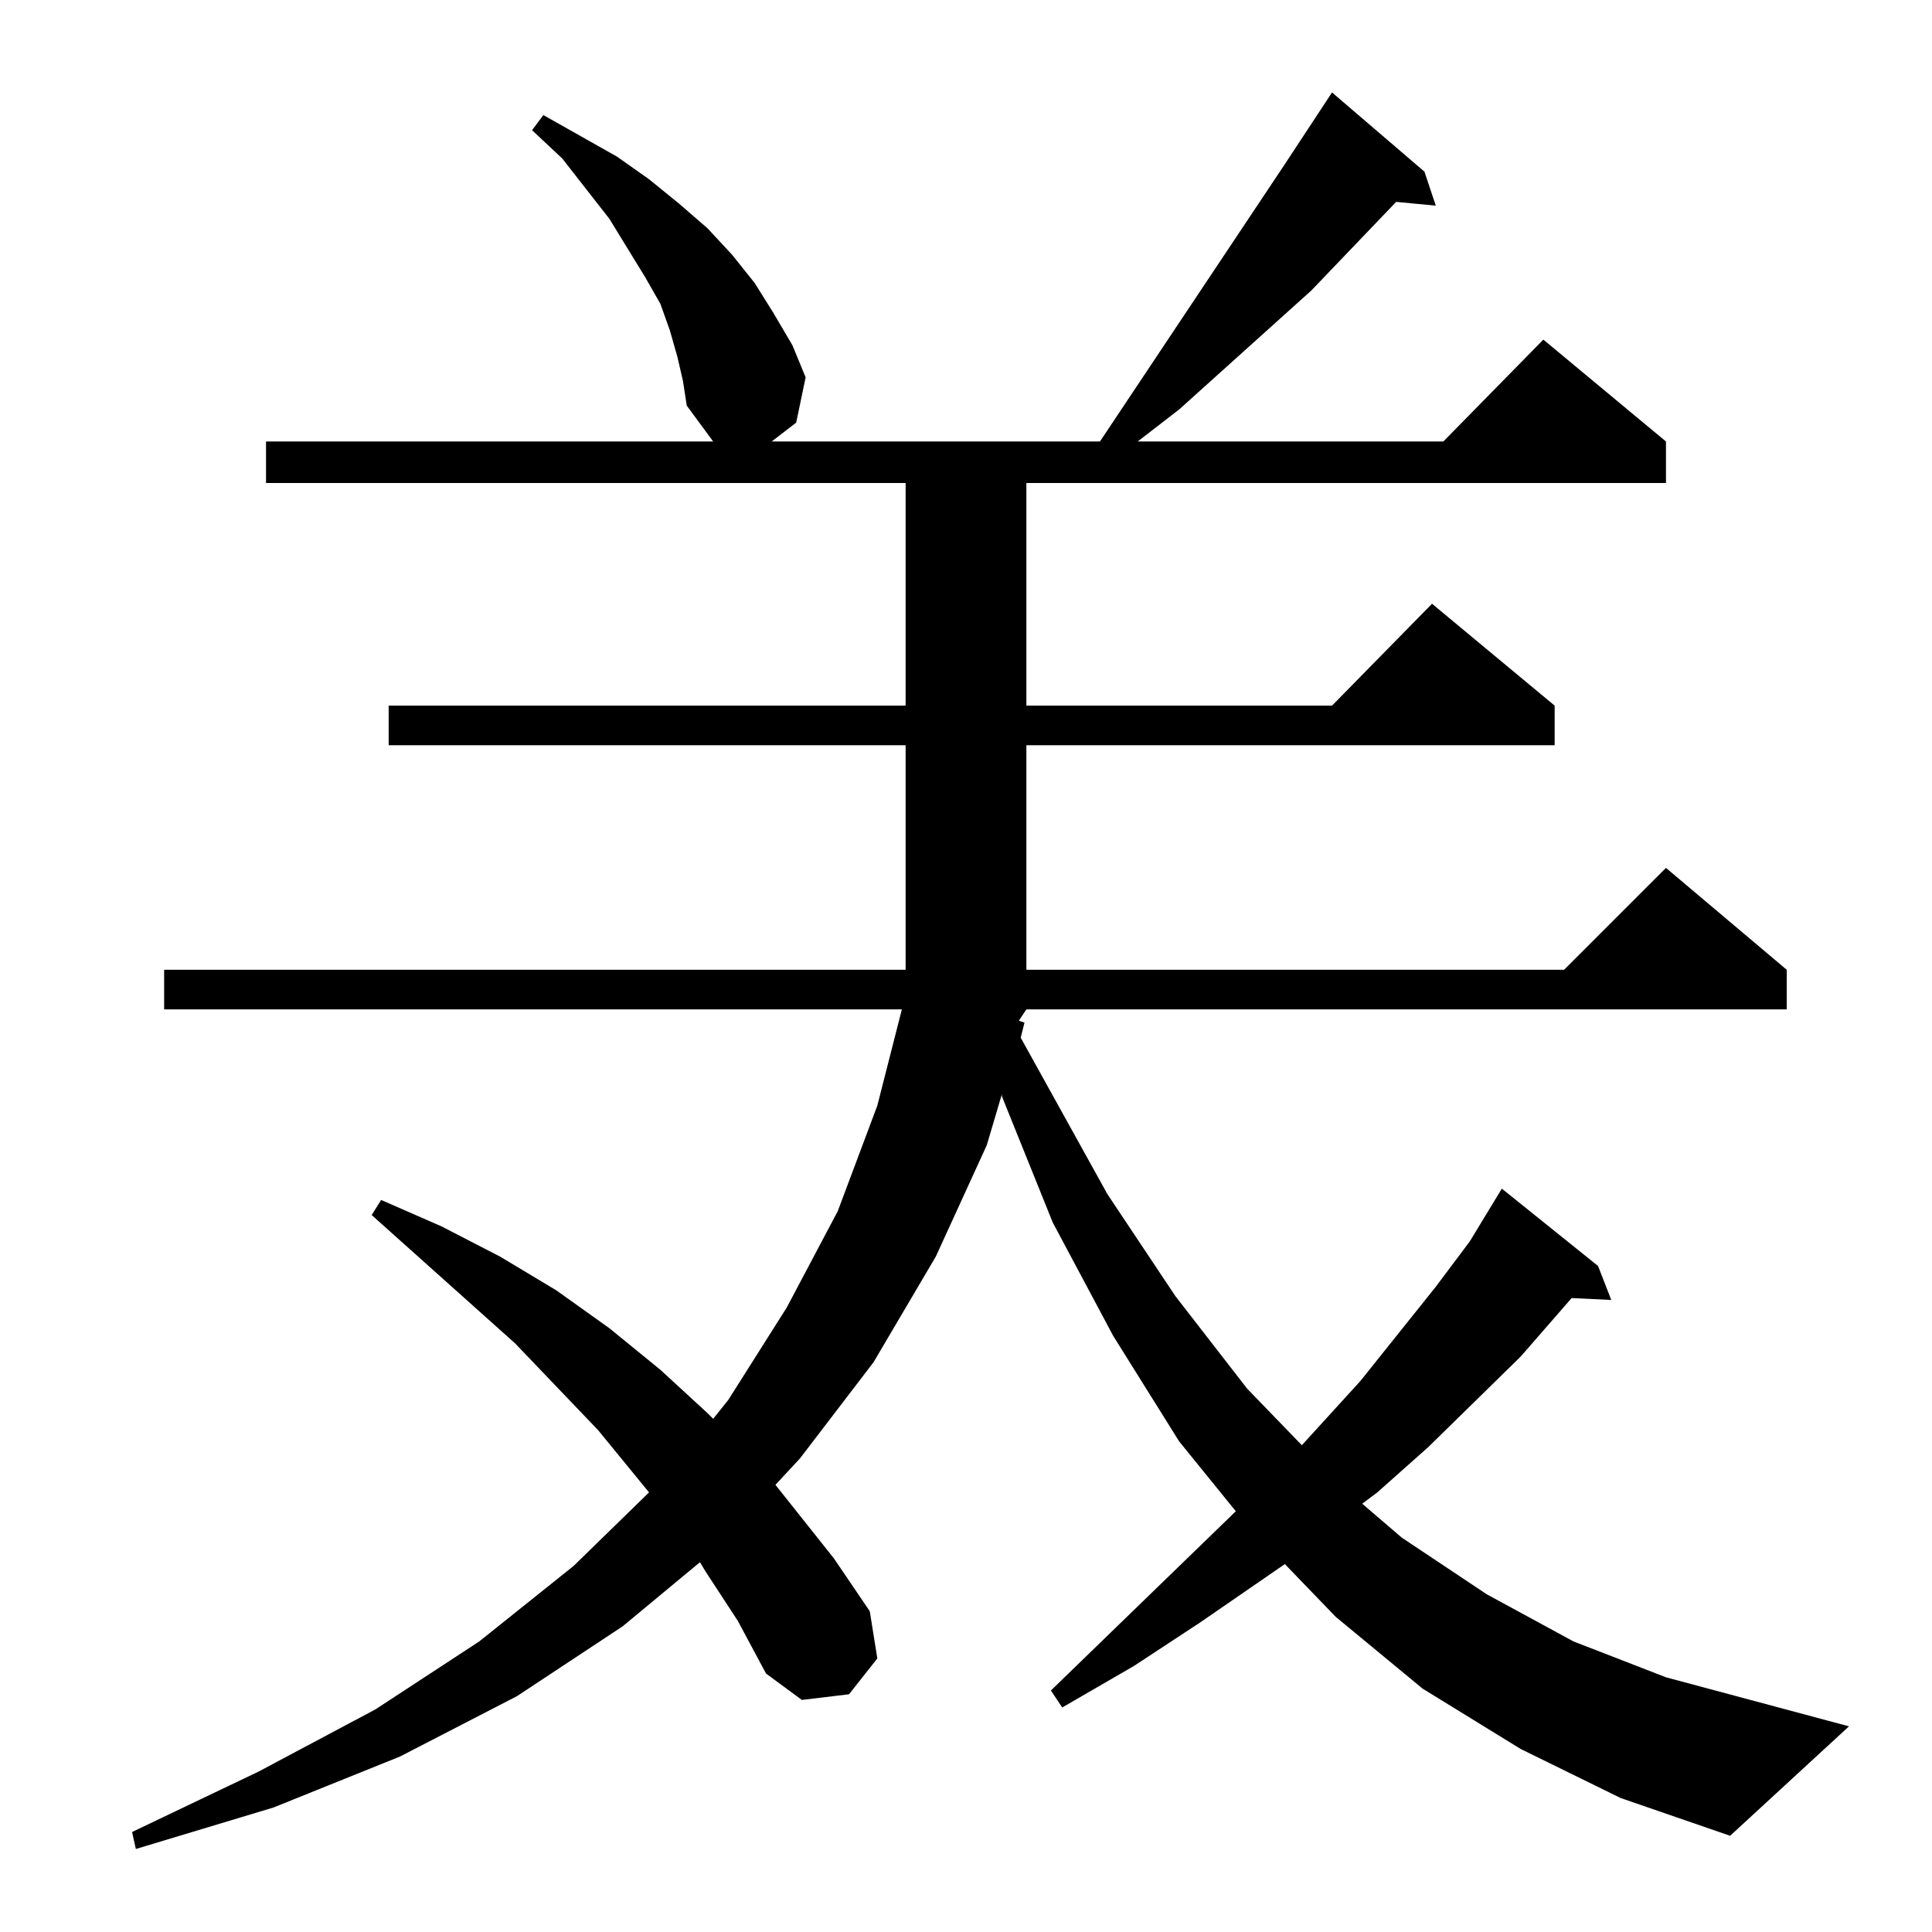 <?xml version="1.0" standalone="no"?>
<!DOCTYPE svg PUBLIC "-//W3C//DTD SVG 1.1//EN" "http://www.w3.org/Graphics/SVG/1.1/DTD/svg11.dtd" >
<svg xmlns="http://www.w3.org/2000/svg" xmlns:xlink="http://www.w3.org/1999/xlink" version="1.1" viewBox="0 -144 1024 1024">
  <g transform="matrix(1 0 0 -1 0 880)">
   <path fill="currentColor"
d="M543 482l-2 -8l46 -83l36 -54l38 -49l29 -30l31 34l40 50l18 24l17 28l51 -41l7 -18l-21 1l-27 -31l-49 -48l-27 -24l-8 -6l21 -18l45 -30l46 -25l49 -19l97 -26l-63 -58l-58 20l-53 26l-52 32l-46 38l-27 28l-45 -31l-35 -23l-38 -22l-6 9l98 95l-30 37l-35 56l-32 60
l-27 67v1l-8 -27l-27 -59l-33 -56l-39 -51l-13 -14l31 -39l19 -28l4 -25l-15 -19l-25 -3l-19 14l-15 28l-17 26l-3 5l-41 -34l-56 -37l-62 -32l-67 -27l-73 -22l-2 9l67 32l62 33l55 36l50 40l40 39l-27 33l-44 46l-76 68l5 8l32 -14l31 -16l30 -18l28 -20l27 -22l25 -23
l3 -3l8 10l31 49l27 51l21 56l13 51h-391v21h393v119h-274v21h274v118h-339v22h237l-14 19l-2 13l-3 13l-4 14l-5 14l-8 14l-19 31l-25 32l-16 15l6 8l39 -22l17 -12l16 -13l15 -13l13 -14l12 -15l10 -16l10 -17l7 -17l-5 -24l-13 -10h174l98 147l25 38l49 -42l6 -18l-21 2
l-45 -47l-70 -63l-22 -17h162l53 54l65 -54v-22h-339v-118h162l53 54l65 -54v-21h-280v-119h285l54 54l64 -54v-21h-403l-4 -6z" />
  </g>

</svg>
